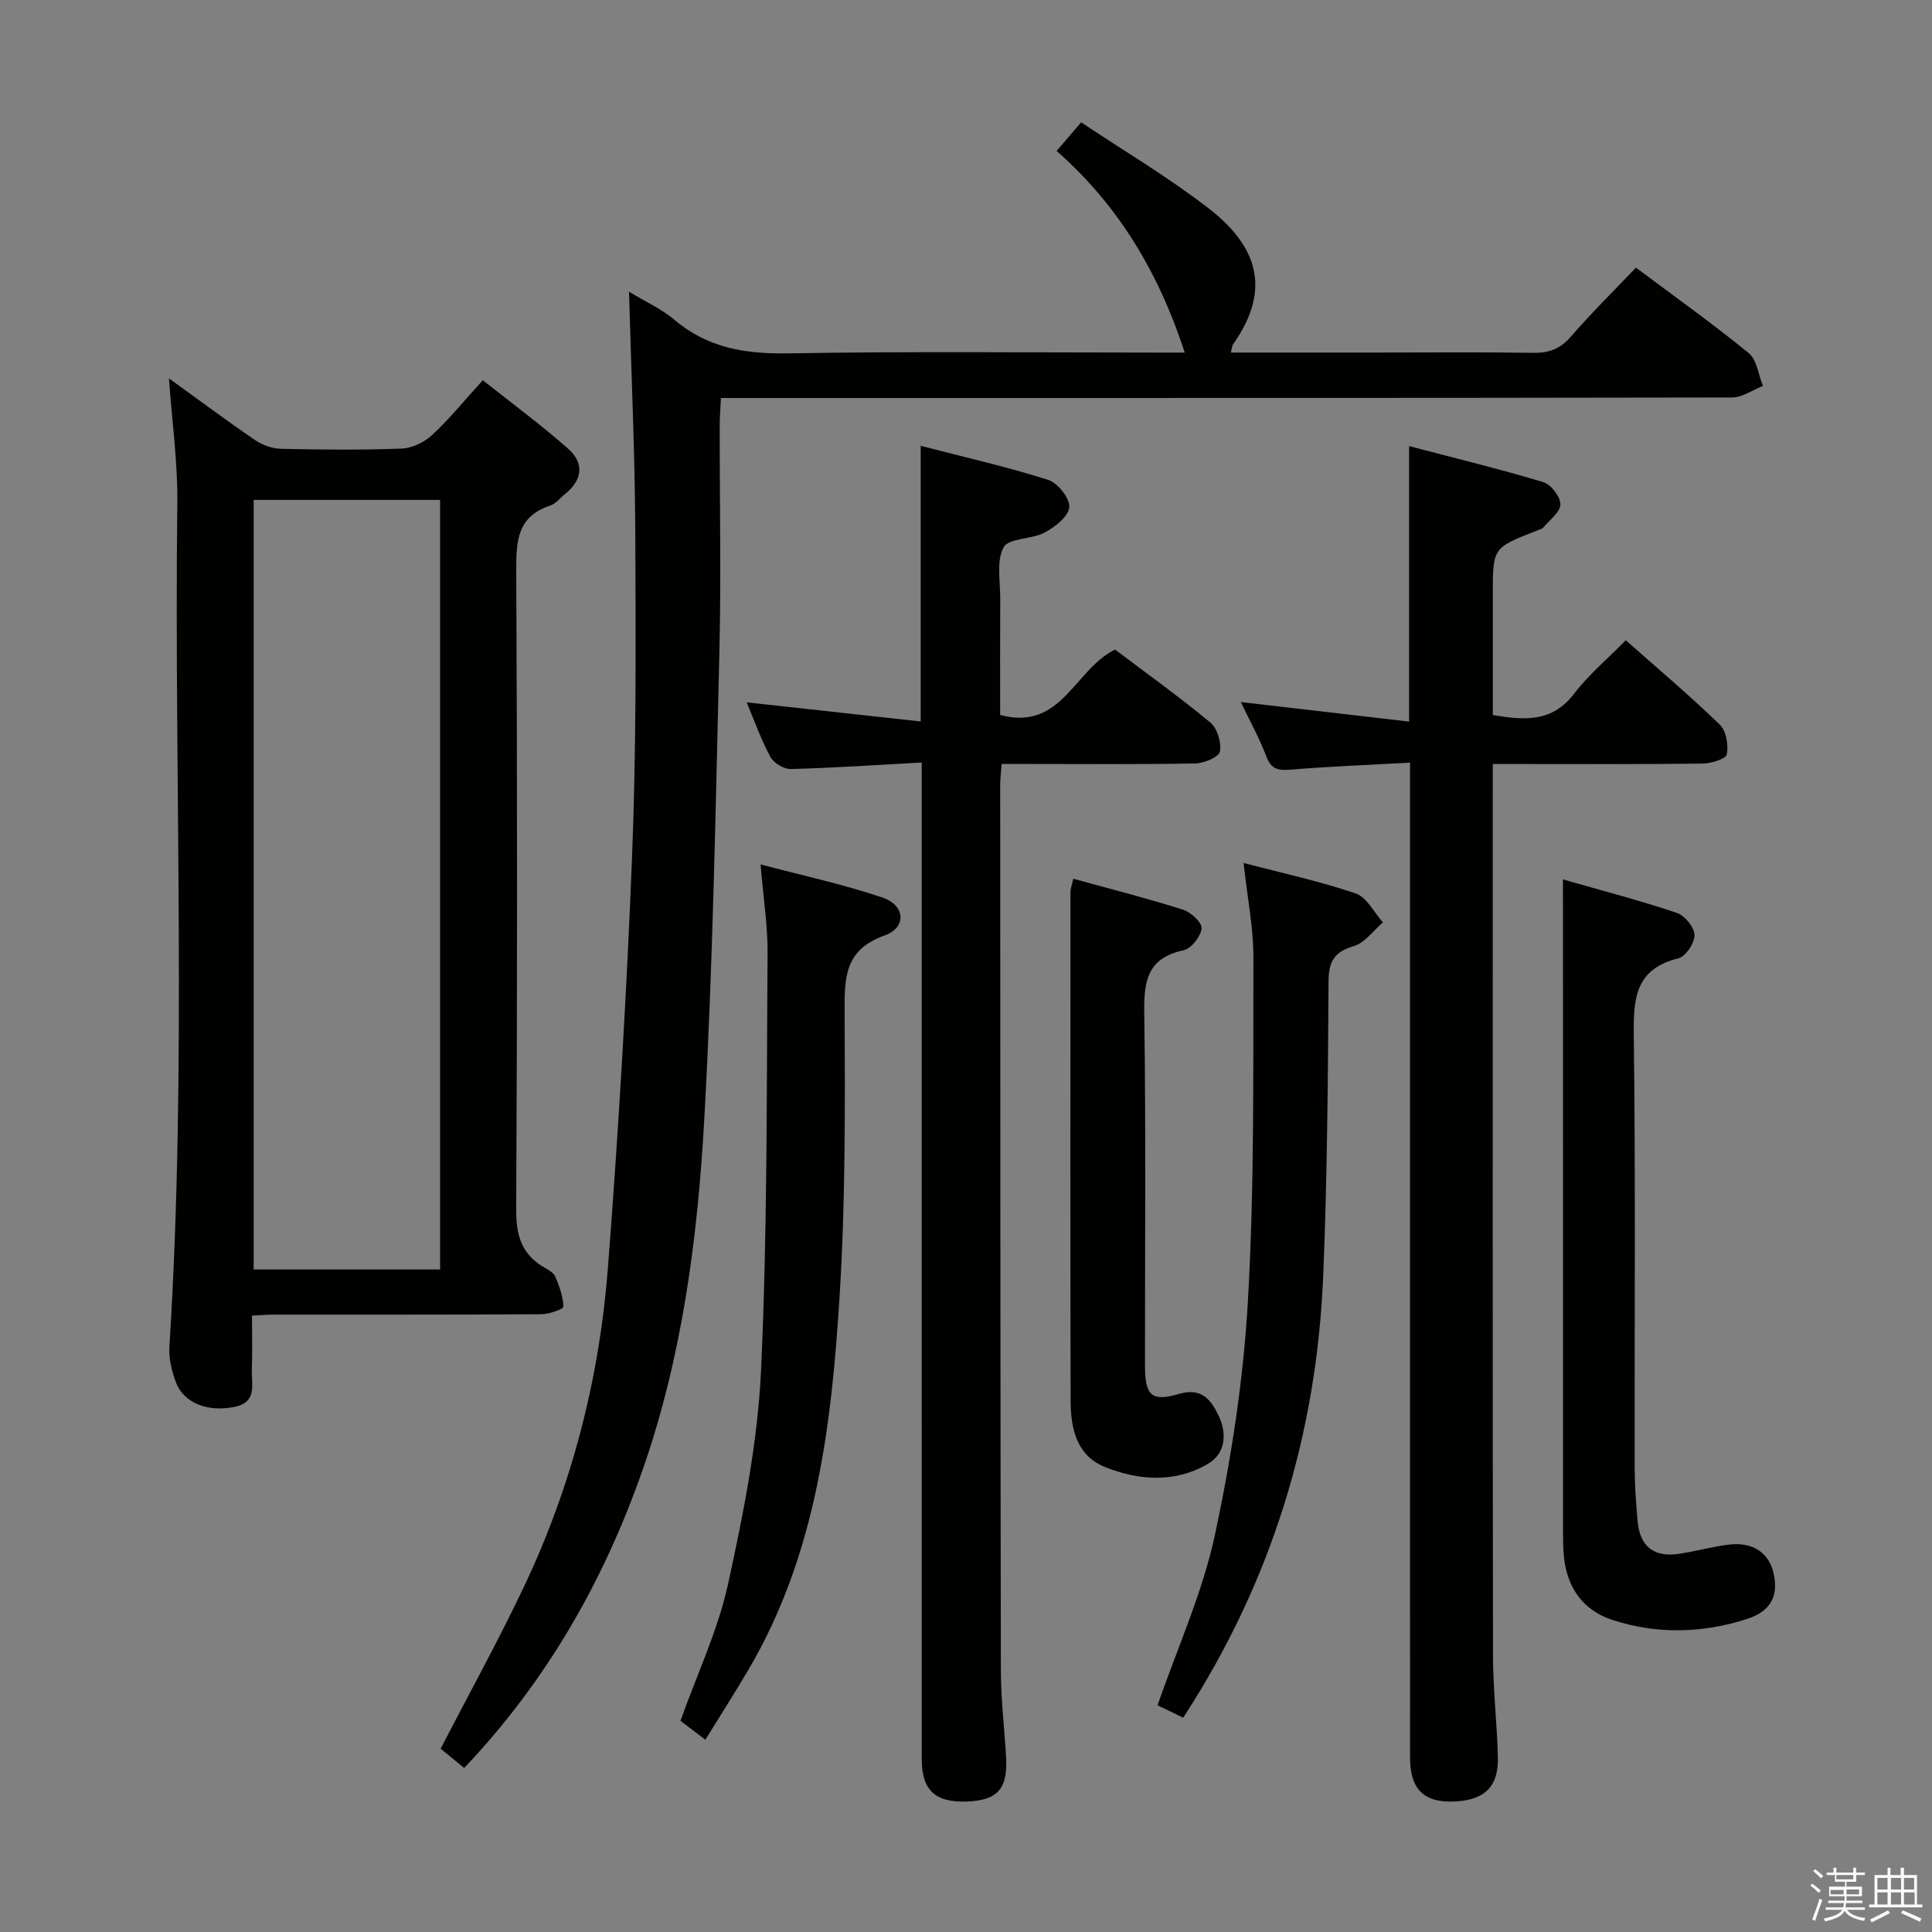 <svg enable-background="new 0 0 400 400" viewBox="0 0 400 400" xmlns="http://www.w3.org/2000/svg"><rect x="0" y="0" width="400" height="400" fill="#808080" stroke="none"/><path d="m374.8 390.4.4-.4c.7.5 1.3 1 1.8 1.4l-.5.5c-.5-.6-1.1-1.1-1.7-1.5zm1 7.3-.6-.3c.5-1.4 1.1-2.8 1.5-4.3.2.1.4.2.6.3-.5 1.3-1 2.8-1.5 4.3zm-.4-10.3.4-.4c.4.3 1 .8 1.7 1.4l-.5.5c-.4-.5-1-1-1.6-1.5zm2.5.3h1.7v-1h.6v1h3.5v-1h.6v1h1.8v.5h-1.8v1.4h-2v1h3.2v2h-3.2v.9h3.3v.5h-3.4c0 .3-.1.6-.1.9h4v.5h-3.7c.7.9 1.9 1.5 3.8 1.7-.1.2-.2.4-.3.6-2.1-.4-3.5-1.1-4-2.1-.4 1-1.8 1.7-4 2.2-.1-.2-.2-.4-.3-.6 2.1-.4 3.4-1 3.8-1.8h-3.4v-.5h3.6c.1-.3.1-.6.2-.9h-3.3v-.5h3.4c0-.3 0-.6 0-.9h-3.2v-2h3.3v-1h-2.1v-1.4h-1.7v-.5zm1.1 3.5v1h2.7c0-.3 0-.4 0-.4 0-.1 0-.2 0-.2 0-.1 0-.2 0-.3h-2.7zm1.2-3v.9h3.5v-.9zm4.7 3h-2.6v.6.4h2.6z" fill="#fafafb"/><path d="m393.6 386.7h.6v1.5h2.7v6.1h1.1v.6h-11v-.6h1.1v-6.1h2.7v-1.5h.6v1.5h2.1v-1.5zm-2.7 8.8.4.6c-1.2.6-2.5 1.3-3.8 1.9-.1-.2-.2-.4-.3-.6 1.2-.6 2.5-1.2 3.7-1.9zm-2.2-6.7v2.4h2.1v-2.4zm0 3v2.5h2.1v-2.5zm2.8-3v2.4h2.1v-2.4zm0 3v2.5h2.1v-2.5zm6 6.1c-1.4-.7-2.7-1.3-3.9-1.8l.3-.6c1.5.6 2.7 1.2 3.9 1.7zm-1.2-9.1h-2.1v2.4h2.1zm-2.1 3v2.5h2.2v-2.5z" fill="#fafafb"/><g fill="#010100"><path d="m130.23 60.39c3.51 2.13 6.75 3.58 9.36 5.79 6.91 5.86 14.72 7.13 23.58 6.98 25.49-.44 50.99-.16 76.49-.16h5.63c-5.35-16.41-13.61-30.39-26.53-41.75 1.67-1.94 3.04-3.54 5.08-5.92 8.91 5.95 18.07 11.36 26.41 17.82 9.57 7.42 13.39 16.32 5.08 28.07-.25.36-.26.89-.5 1.77h30.59c10.67 0 21.33-.11 32 .06 3.25.05 5.58-.79 7.78-3.32 4.22-4.88 8.84-9.42 13.5-14.32 8.03 6.01 15.89 11.6 23.34 17.68 1.7 1.39 2.01 4.49 2.96 6.81-2.12.83-4.24 2.38-6.36 2.39-67.49.13-134.99.11-202.48.11-2.14 0-4.28 0-6.9 0-.1 2.13-.24 3.88-.25 5.64-.02 15.83.31 31.67-.08 47.49-.78 32.1-1.33 64.22-3.12 96.27-1.37 24.53-4.55 48.96-12.72 72.4-8.04 23.06-19.88 43.82-36.99 61.84-1.81-1.48-3.44-2.82-4.87-3.99 5.85-11.33 11.87-22.21 17.2-33.43 9.93-20.9 15.66-43.1 17.43-66.09 2.2-28.51 3.9-57.06 5.02-85.63.87-22.28.75-44.61.65-66.91-.08-16.25-.83-32.52-1.3-49.6z"/><path d="m34.98 78.34c5.67 4.09 11.66 8.55 17.82 12.77 1.52 1.04 3.57 1.77 5.39 1.81 8.33.19 16.67.27 24.99-.05 2.16-.08 4.67-1.31 6.29-2.81 3.52-3.26 6.58-7.04 10.49-11.34 5.94 4.72 12.04 9.21 17.69 14.2 3.31 2.92 2.99 6.43-.62 9.32-1.04.83-1.95 2.05-3.13 2.44-6.74 2.22-7.05 7.22-7.02 13.33.23 44.16.23 88.31-.01 132.47-.03 5.38 1.17 9.26 5.82 11.94.85.49 1.93 1.08 2.27 1.89.84 1.99 1.65 4.13 1.68 6.23.01.51-2.98 1.55-4.59 1.56-18.5.11-36.99.07-55.49.08-1.16 0-2.32.1-4.39.2 0 3.78.1 7.53-.03 11.26-.11 2.96 1.18 6.62-3.49 7.62-5.57 1.18-10.65-.74-12.26-5.14-.83-2.29-1.47-4.88-1.32-7.27 3.67-58.08.96-116.22 1.64-174.33.12-8.74-1.12-17.5-1.73-26.18zm56.14 184.49c0-53.46 0-106.48 0-159.33-13.2 0-25.93 0-38.6 0v159.33z"/><path d="m291.93 157.9c-8.73.48-16.82.79-24.88 1.46-2.56.21-3.88-.19-4.86-2.74-1.47-3.83-3.47-7.46-5.29-11.27 11.64 1.35 22.9 2.66 34.84 4.05 0-19.48 0-37.7 0-57.04 9.78 2.57 18.86 4.77 27.8 7.46 1.58.48 3.53 3.02 3.52 4.6-.01 1.6-2.21 3.22-3.52 4.77-.29.35-.87.48-1.33.66-9.14 3.56-9.14 3.56-9.14 13.1v25.08c6.54 1.13 12.28 1.56 16.83-4.4 3-3.93 6.9-7.19 10.7-11.07 6.65 5.89 13.26 11.46 19.45 17.45 1.34 1.29 1.84 4.23 1.47 6.17-.18.95-3.23 1.89-4.99 1.91-12.49.16-24.99.09-37.48.09-1.8 0-3.59 0-5.99 0v5.82c0 59.63-.04 119.27.05 178.9.01 6.97.84 13.94 1.01 20.92.16 6.29-2.97 9.09-9.67 9.18-5.8.07-8.51-2.75-8.51-9.1-.02-66.3-.01-132.59-.01-198.89 0-1.99 0-3.98 0-7.11z"/><path d="m190.83 157.87c-9.55.52-18.31 1.12-27.08 1.35-1.43.04-3.55-1.23-4.24-2.5-1.94-3.57-3.3-7.45-4.92-11.31 12.12 1.33 23.72 2.61 36.03 3.96 0-19.43 0-37.65 0-57.07 9.37 2.43 18 4.38 26.41 7.06 1.98.63 4.51 3.85 4.35 5.66-.16 1.92-2.96 4.09-5.1 5.24-2.69 1.44-7.46 1.11-8.5 3.06-1.54 2.88-.66 7.09-.69 10.73-.05 7.96-.02 15.92-.02 23.97 12.73 3.45 15.36-9.44 23.79-13.53 6.37 4.81 13.24 9.73 19.73 15.1 1.44 1.19 2.32 4.15 1.98 6.01-.21 1.13-3.26 2.42-5.06 2.46-11.49.22-22.99.11-34.48.11-1.79 0-3.58 0-5.65 0-.13 1.78-.3 3.07-.3 4.35.02 61.13.03 122.27.14 183.4.01 5.97.74 11.95 1.08 17.92.37 6.55-1.79 8.93-8.2 9.15-6.46.22-9.26-2.34-9.26-8.73-.02-66.47-.01-132.93-.01-199.4 0-1.96 0-3.94 0-6.99z"/><path d="m323.59 182.07c8.46 2.43 16.1 4.41 23.57 6.93 1.64.55 3.63 2.96 3.67 4.57.05 1.64-1.82 4.47-3.33 4.84-9.02 2.21-9.34 8.42-9.24 16.13.38 29.79.13 59.59.18 89.39.01 3.64.29 7.3.6 10.93.45 5.34 3.38 7.65 8.67 6.83 3.44-.53 6.83-1.48 10.28-1.9 4.82-.58 8.14 1.63 9.15 5.7 1.18 4.75-.39 8.07-5.41 9.69-9.22 2.97-18.65 3.23-27.9.21-6.08-1.99-9.36-6.64-10.03-13.02-.17-1.65-.19-3.32-.19-4.98-.01-42.95-.01-85.89-.01-128.84-.01-1.8-.01-3.58-.01-6.48z"/><path d="m146.04 360.19c-2.17-1.65-3.74-2.84-5.16-3.91 3.43-9.63 7.76-18.74 9.86-28.35 3.18-14.53 6.13-29.34 6.82-44.14 1.34-28.74 1.14-57.56 1.36-86.34.04-5.76-.88-11.53-1.45-18.48 8.52 2.26 17.04 4.08 25.23 6.86 4.77 1.62 5.05 6.22.42 7.86-8.35 2.97-8.28 8.83-8.25 15.97.09 19.29.18 38.63-.99 57.88-1.65 27.07-4.73 54-18.9 78.12-2.77 4.71-5.72 9.3-8.94 14.53z"/><path d="m244.97 355.63c-2.04-.99-3.81-1.84-5.31-2.57 4.09-11.85 9.3-23.27 11.87-35.26 3.44-16 5.93-32.37 6.85-48.69 1.34-23.56 1.06-47.22 1.12-70.84.02-6.24-1.26-12.48-2.03-19.6 7.8 2.05 15.66 3.75 23.22 6.31 2.29.78 3.78 3.93 5.63 5.99-1.98 1.69-3.72 4.22-6 4.9-4.06 1.2-5.23 3.12-5.26 7.32-.12 20.3-.27 40.6-1.1 60.88-1.35 32.86-10.64 63.36-28.99 91.56z"/><path d="m222.21 181.93c7.82 2.16 15.36 4.07 22.75 6.42 1.62.51 3.96 2.71 3.82 3.88-.2 1.68-2.14 4.17-3.73 4.51-7.91 1.69-8.24 6.9-8.14 13.62.36 24.15.13 48.31.15 72.46 0 6.11 1.35 7.46 7.06 5.77 4.64-1.37 6.61 1.23 8.15 4.45 1.83 3.82 1.5 7.94-2.34 10.14-6.77 3.87-14.17 3.34-21.13.56-5.95-2.37-7.13-8.07-7.14-13.74-.09-35.15-.04-70.3-.03-105.45.01-.49.21-.96.58-2.62z"/></g></svg>